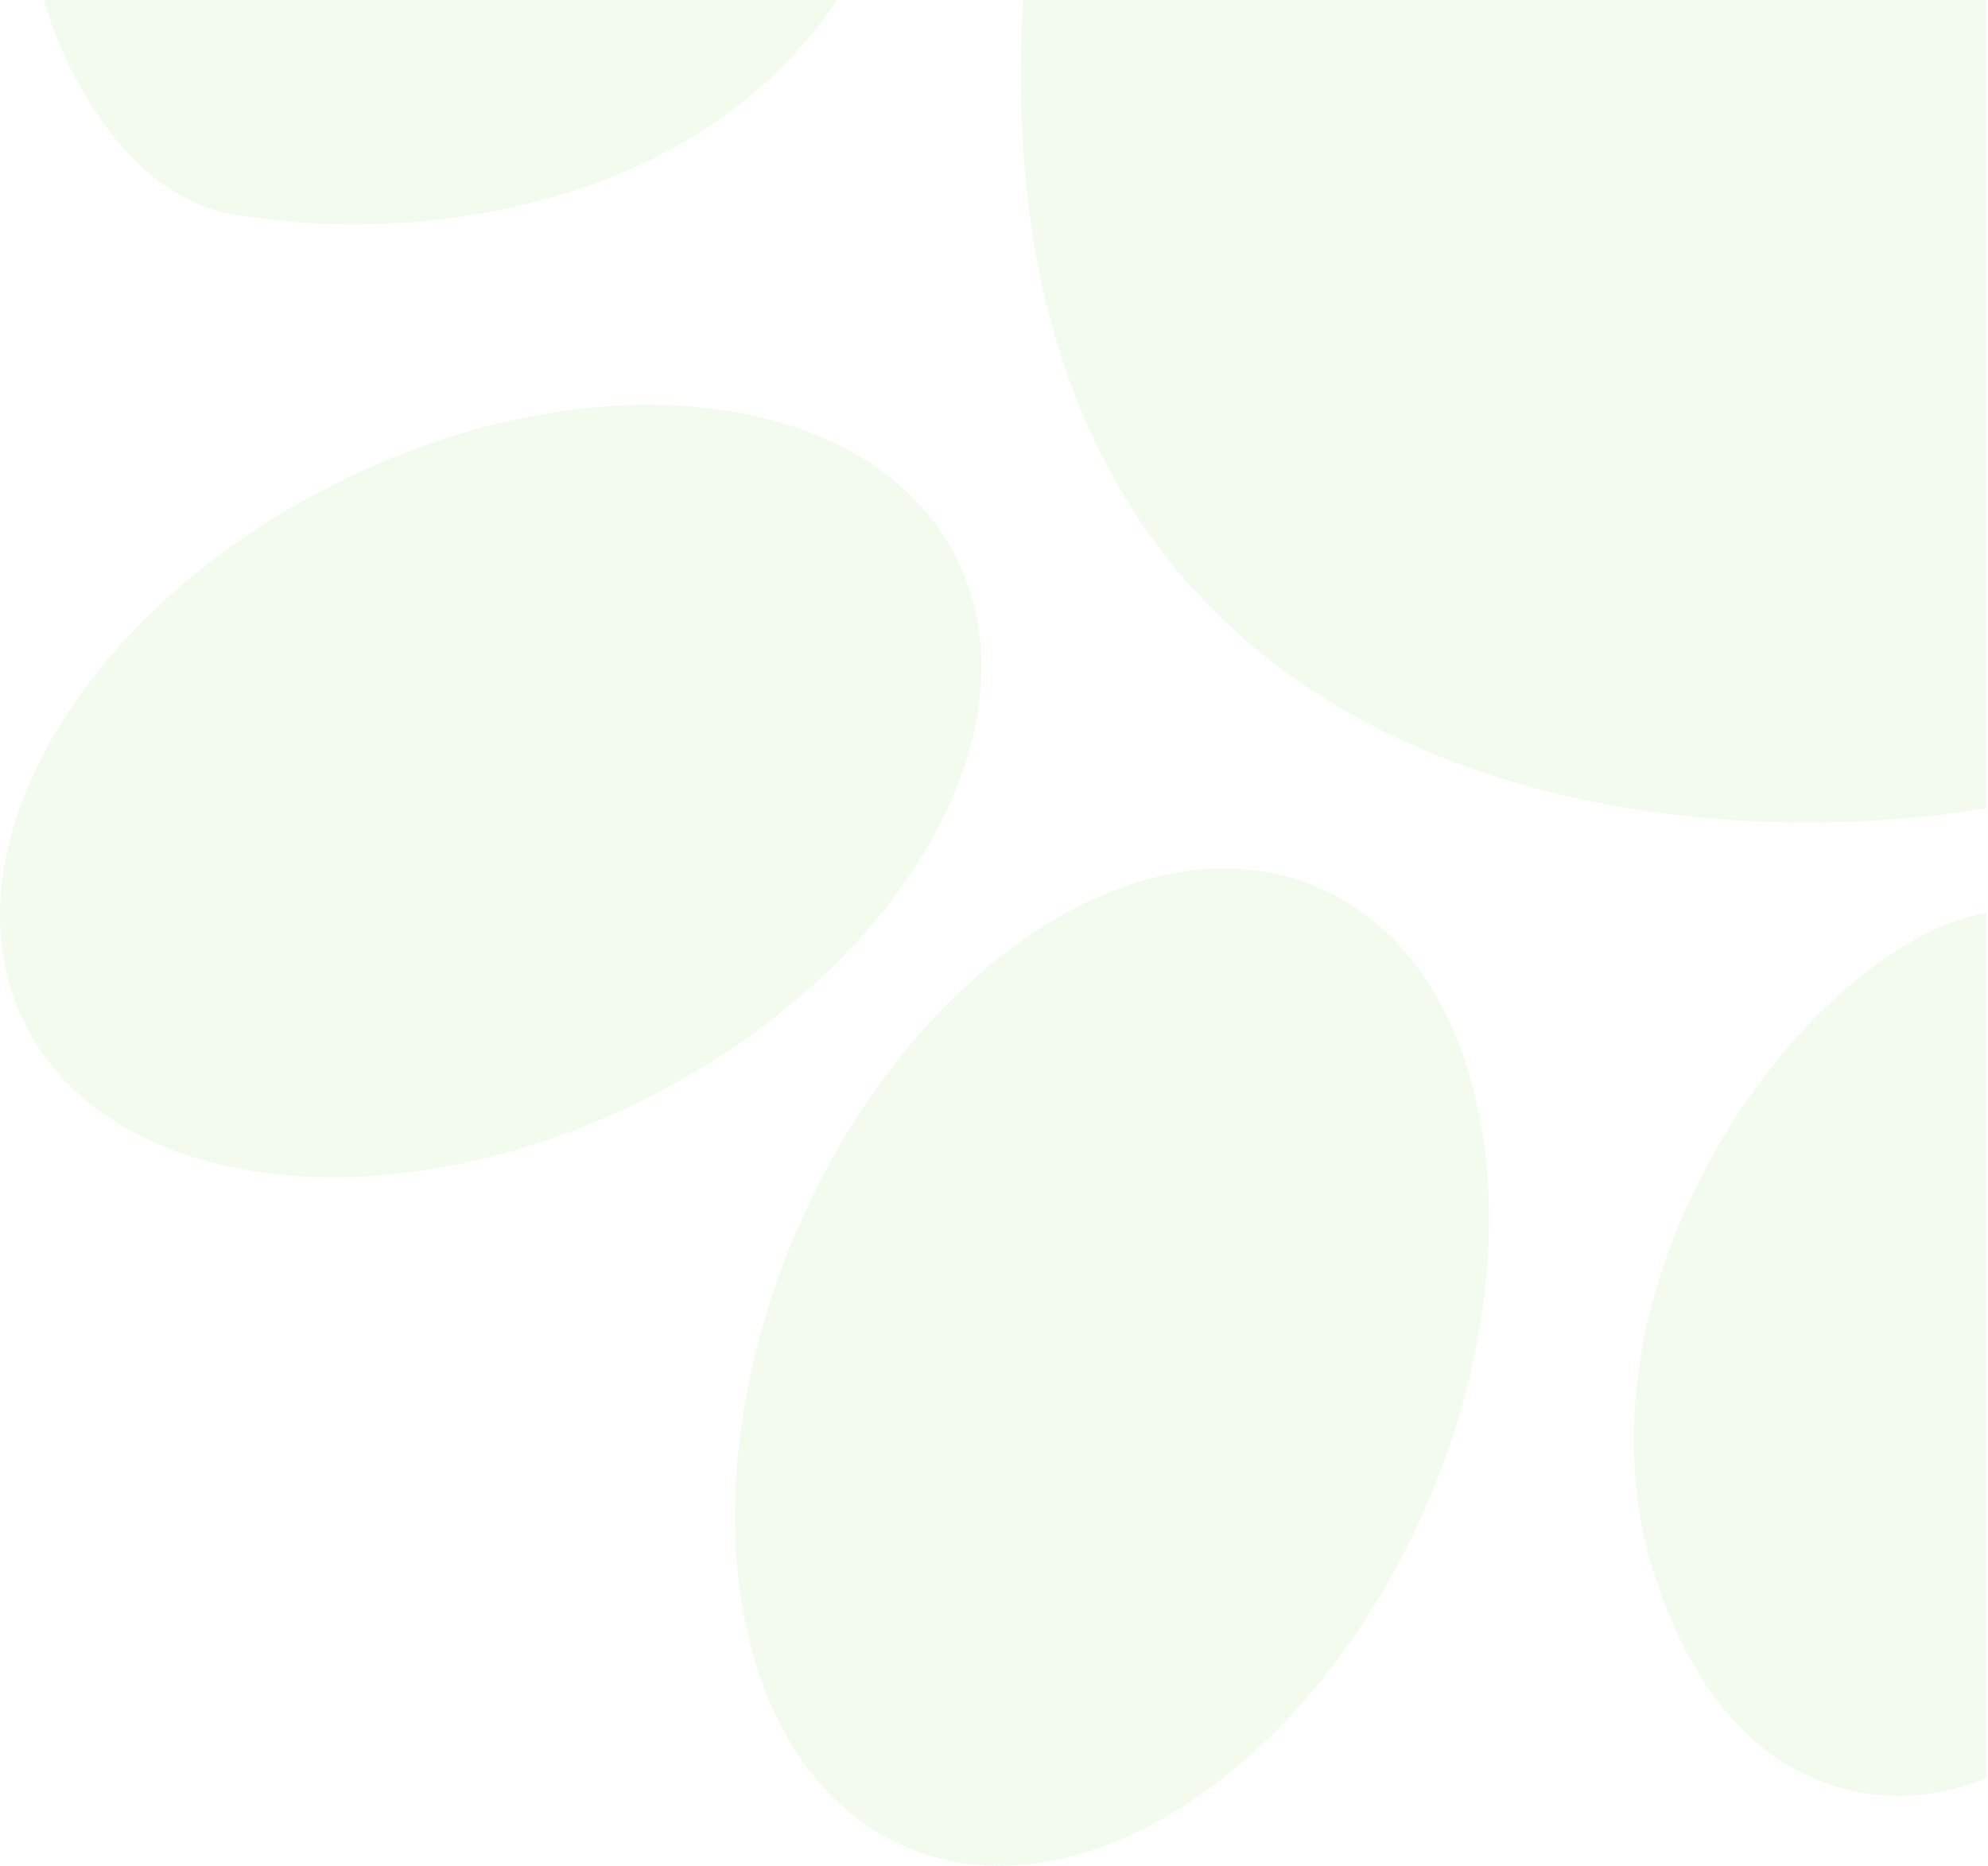 <svg width="767" height="720" viewBox="0 0 767 720" fill="none" xmlns="http://www.w3.org/2000/svg">
<g filter="url(#filter0_b_531_2665)">
<path fill-rule="evenodd" clip-rule="evenodd" d="M766.275 311.876V0H394.643C377.154 302.212 635.111 333.839 766.275 311.876ZM766.275 686.004V352.165C696.321 365.343 600.134 497.122 639.483 611.33C670.963 702.696 737.128 699.182 766.275 686.004ZM349.032 712.5C281.948 683.217 263.376 576.671 307.55 474.522C351.725 372.374 441.918 313.305 509.002 342.588C576.086 371.871 594.658 478.418 550.484 580.566C506.309 682.714 416.116 741.783 349.032 712.5ZM130.655 185.969C31.271 235.306 -23.029 328.709 9.373 394.59C41.774 460.471 148.607 473.883 247.991 424.546C347.374 375.209 401.674 281.806 369.273 215.924C336.872 150.043 230.039 136.632 130.655 185.969ZM323.009 0H16.959C24.246 26.356 50.187 79.946 95.658 83.46C146.666 92.245 263.548 87.852 323.009 0Z" fill="#C4EDB2" fill-opacity="0.2"/>
</g>
<defs>
<filter id="filter0_b_531_2665" x="-38.001" y="-38" width="842.276" height="796" filterUnits="userSpaceOnUse" color-interpolation-filters="sRGB">
<feFlood flood-opacity="0" result="BackgroundImageFix"/>
<feGaussianBlur in="BackgroundImage" stdDeviation="19"/>
<feComposite in2="SourceAlpha" operator="in" result="effect1_backgroundBlur_531_2665"/>
<feBlend mode="normal" in="SourceGraphic" in2="effect1_backgroundBlur_531_2665" result="shape"/>
</filter>
</defs>
</svg>

